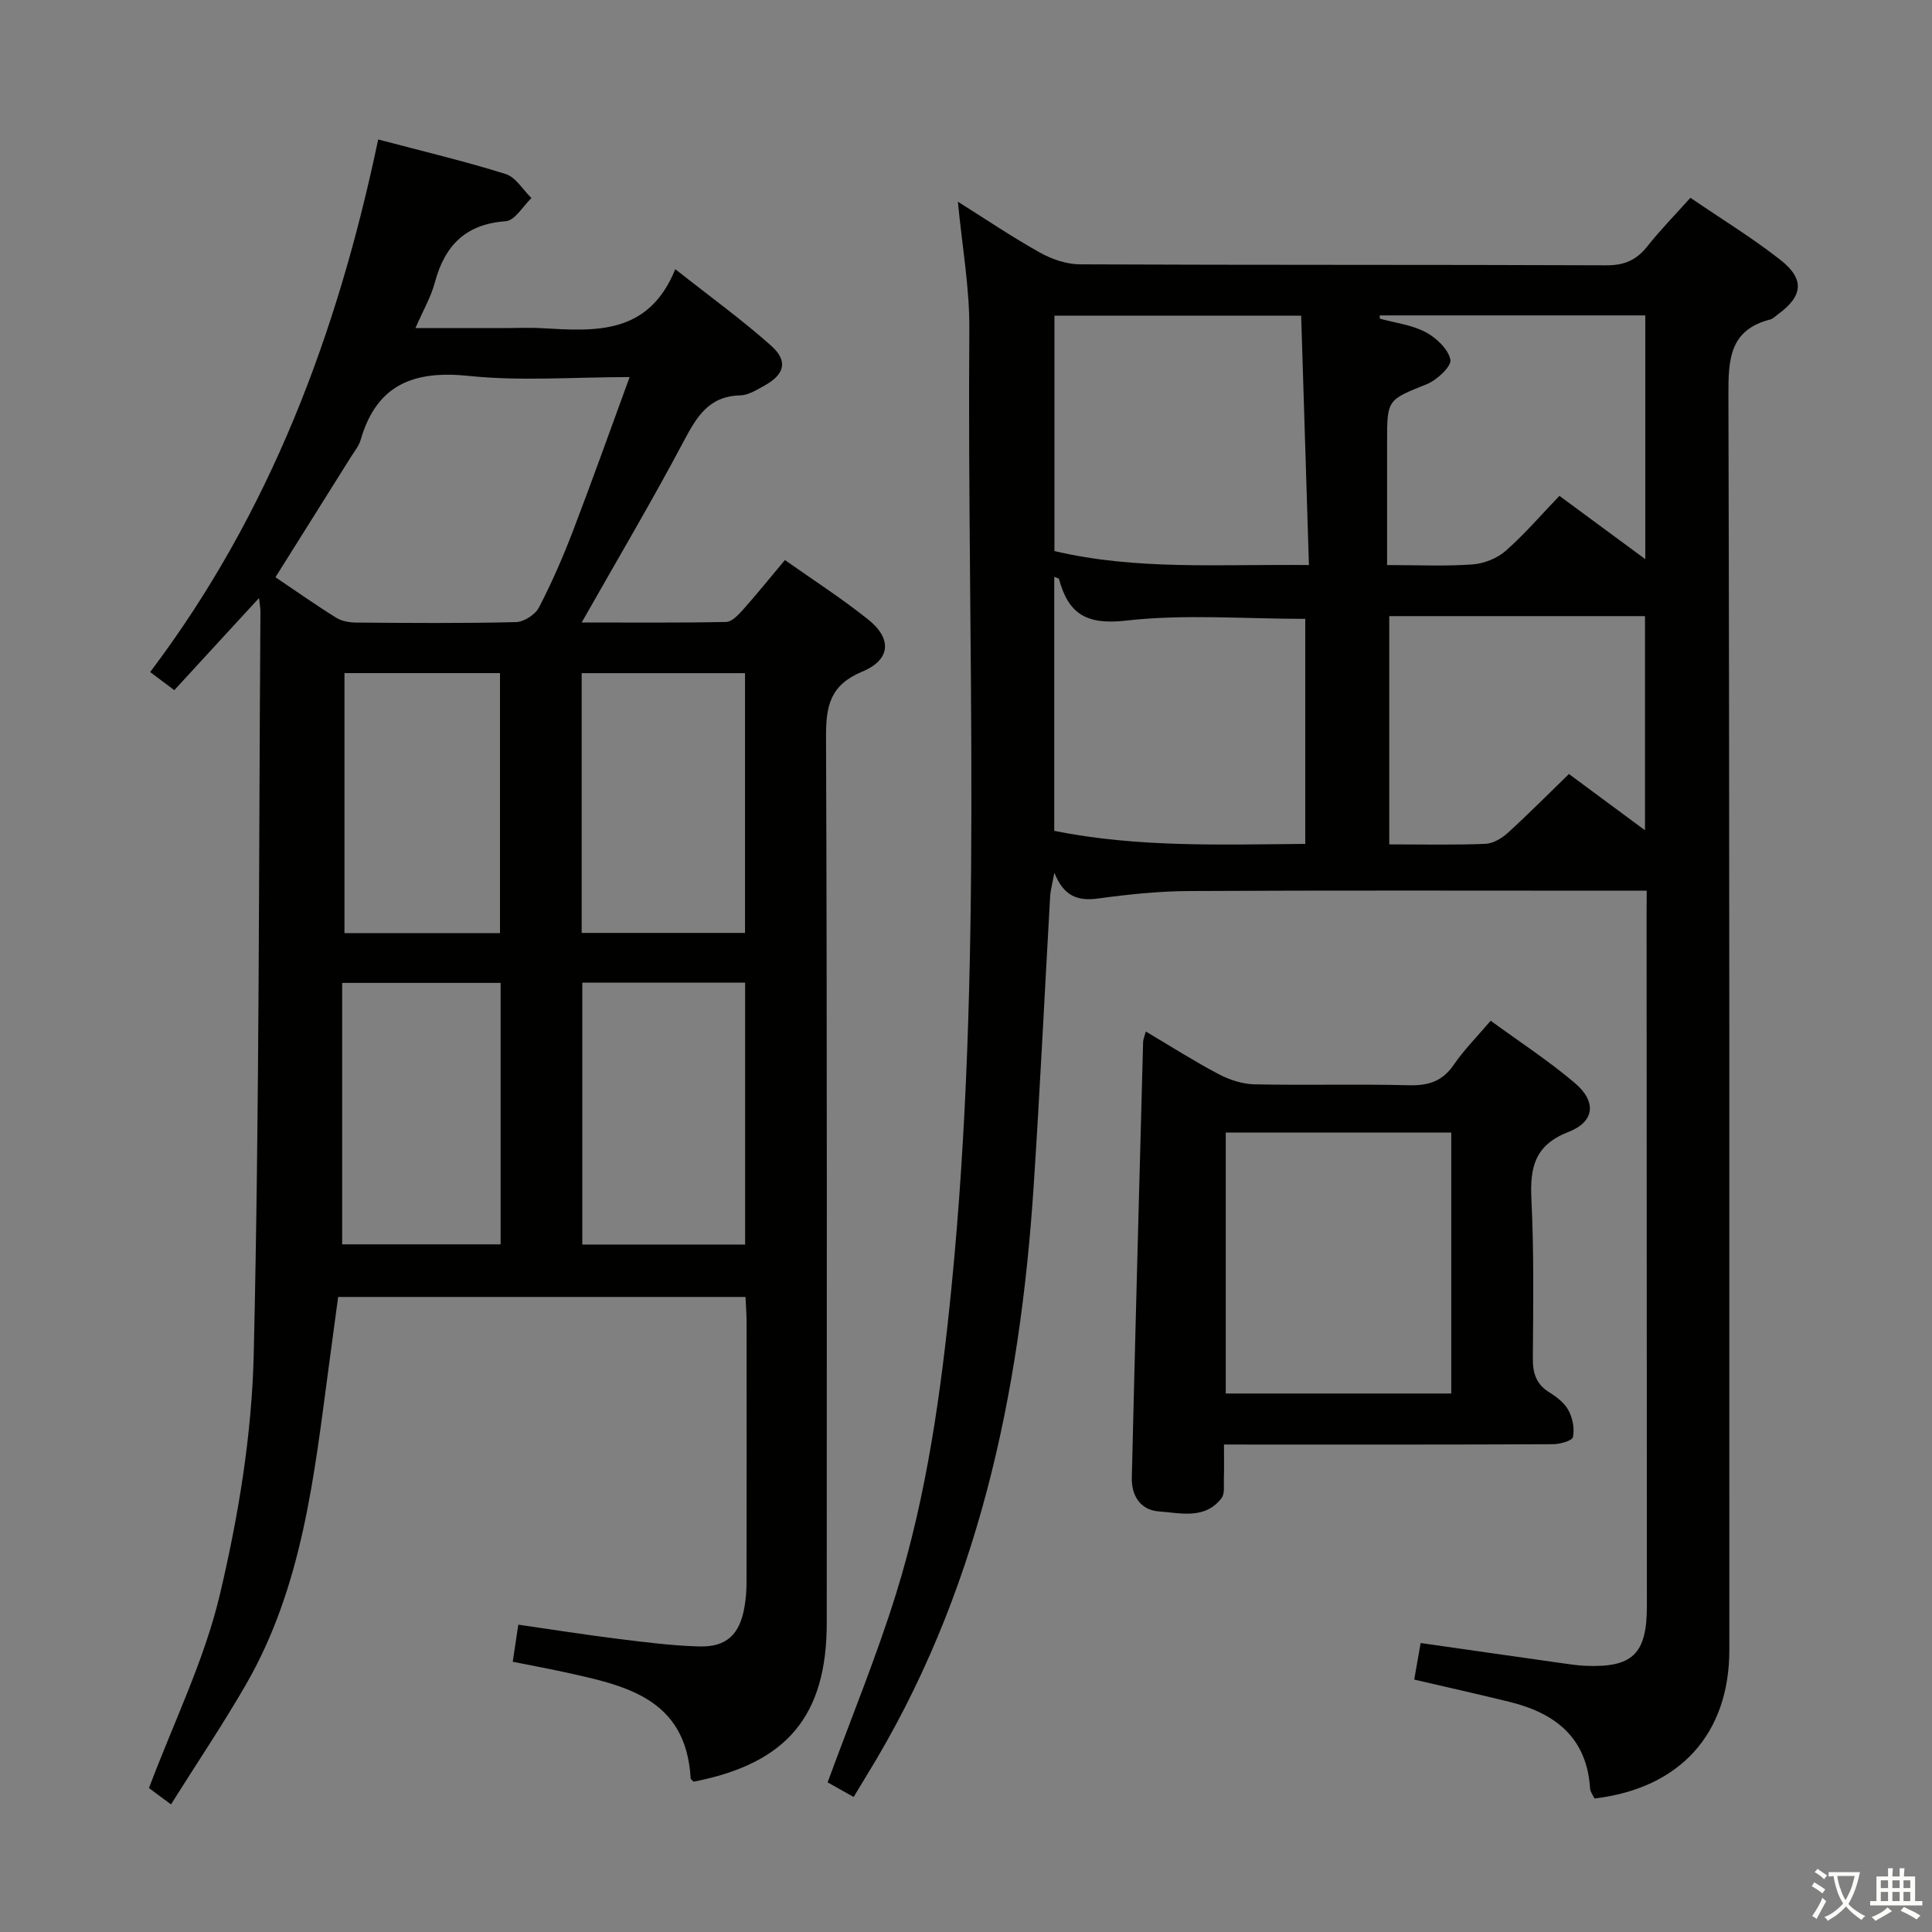 <svg enable-background="new 0 0 400 400" viewBox="0 0 400 400" xmlns="http://www.w3.org/2000/svg"><rect x="0" y="0" width="400" height="400" fill="#808080" stroke="none"/><path d="m377.9 391.2c-.2.3-.4.5-.6.8-.7-.6-1.4-1-2.2-1.5.2-.3.4-.5.5-.8.6.4 1.4.8 2.3 1.5zm-1.8 6.1c-.2-.2-.5-.4-.9-.6.4-.6.8-1.2 1.2-1.9s.7-1.3.9-1.9c.3.3.5.5.8.7-.7 1.3-1.4 2.6-2 3.7zm2.2-9c-.3.3-.5.5-.6.8-.6-.6-1.3-1.1-2-1.5.3-.3.5-.5.6-.7.6.5 1.3.9 2 1.4zm.3.2v-.9h2 4.5c-.3 1.3-.6 2.5-1 3.6s-.9 2.1-1.4 3c.4.5 1 1 1.6 1.4s1.2.8 1.9 1.1c-.3.2-.5.4-.8.8-.4-.3-1-.7-1.6-1.2s-1.2-1.1-1.6-1.6c-.5.6-1.1 1.1-1.7 1.6s-1.4.9-2.1 1.4c-.1-.3-.3-.5-.7-.8.6-.2 1.2-.5 1.9-1s1.4-1.1 2-1.8c-.5-.8-.9-1.6-1.2-2.5s-.6-2-.8-3.2c-.4.1-.7.1-1 .1zm2.5 2.7c.3 1 .7 1.7 1 2.2.3-.5.6-1.1 1-2s.6-1.9.9-3h-3.2-.4c.1.9.3 1.8.7 2.8z" fill="#fbfcfa"/><path d="m396.5 388.5v1.5 3.6h1.5v.9c-.4 0-1 0-1.7 0h-7.9c-.5 0-.9 0-1.2 0v-.9h1.3v-3.5c0-.7 0-1.2 0-1.6h2.4c0-.8 0-1.4 0-1.7h1c0 .3-.1.8-.1 1.7h1.5c0-.8 0-1.4 0-1.7h1c0 .3-.1.9-.1 1.7zm-8.2 9.2c-.2-.3-.5-.5-.8-.8.8-.3 1.4-.6 1.9-.9s1-.7 1.4-1.1c.3.3.6.5.9.8-1.6 1-2.8 1.6-3.4 2zm2.6-6.8v-1.6h-1.5v1.6zm0 2.7v-1.9h-1.5v1.9zm2.4-2.7v-1.6h-1.5v1.6zm0 2.7v-1.9h-1.5v1.9zm.2 2 .7-.8c.4.2.9.5 1.6.8s1.3.7 1.8 1c-.3.3-.5.5-.8.8-.4-.3-1.5-1-3.3-1.8zm2-4.7v-1.6h-1.4v1.6zm0 2.7v-1.9h-1.4v1.9z" fill="#fbfcfa"/><g fill="#010100"><path d="m340.93 184.41c-2.16 0-3.94 0-5.72 0-29.66 0-59.32-.09-88.99.07-6.29.03-12.61.69-18.84 1.54-4.13.56-7.1-.34-9.09-5.34-.43 2.41-.8 3.66-.87 4.94-1.14 19.92-2.09 39.86-3.4 59.78-2.83 43.26-11.54 84.88-34.71 122.39-.78 1.27-1.54 2.55-2.57 4.25-2.01-1.13-3.93-2.21-5.39-3.02 4.87-13.29 10.12-26.02 14.19-39.12 6.38-20.52 9.3-41.76 11.43-63.11 6.58-66.13 3.23-132.44 3.72-198.68.06-8.57-1.5-17.14-2.37-26.35 5.81 3.65 11.26 7.34 16.98 10.53 2.47 1.38 5.51 2.43 8.3 2.44 36.33.16 72.66.05 108.98.2 3.74.02 6.25-1.1 8.5-3.95 2.66-3.36 5.68-6.44 8.9-10.03 6.43 4.39 12.82 8.29 18.66 12.88 5.06 3.98 4.63 7.48-.5 11.22-.54.39-1.05.95-1.65 1.1-8.37 2.15-8.66 8.19-8.64 15.49.24 86.65.19 173.31.19 259.96 0 17.37-10.21 28.66-27.92 30.76-.29-.64-.86-1.35-.91-2.09-.67-10.49-7.18-15.56-16.58-17.89-6.42-1.59-12.89-3.02-19.83-4.64.44-2.51.86-4.88 1.33-7.57 9.95 1.42 19.73 2.83 29.52 4.21 1.48.21 2.97.43 4.46.5 9.89.45 12.87-2.41 12.86-12.38-.01-47.49-.04-94.99-.06-142.48.02-1.63.02-3.27.02-5.61zm-71.54-119.06c-17.99 0-34.41 0-51.08 0v48.74c17.12 4.04 34.41 2.68 52.69 2.9-.54-17.37-1.07-34.37-1.61-51.64zm.85 109.37c0-15.98 0-31.53 0-46.59-12.62 0-25-1.02-37.11.36-8.14.93-11.93-1.35-13.87-8.6-.05-.18-.51-.25-.99-.47v52.6c17.21 3.46 34.44 2.84 51.97 2.7zm15.41-109.42c.01.23.02.46.04.68 3.18.87 6.61 1.28 9.46 2.78 2.21 1.17 4.69 3.51 5.14 5.71.27 1.35-2.76 4.2-4.85 5.05-8.18 3.31-8.26 3.11-8.26 11.97v7.98 17.52c6.4 0 12.06.27 17.67-.13 2.37-.17 5.09-1.24 6.87-2.8 3.97-3.49 7.44-7.55 11.14-11.4 6.15 4.53 11.76 8.67 17.78 13.11 0-17.44 0-33.84 0-50.47-18.53 0-36.76 0-54.99 0zm39.18 94.95c4.92 3.64 10.08 7.46 15.75 11.65 0-15.31 0-29.81 0-44.34-17.91 0-35.45 0-52.95 0v47.26c6.93 0 13.42.15 19.9-.11 1.59-.06 3.4-1.14 4.64-2.27 4.29-3.9 8.38-8.04 12.66-12.19z"/><path d="m78.3 28.87c9.46 2.51 18.02 4.53 26.39 7.16 2.09.66 3.58 3.27 5.34 4.98-1.76 1.67-3.44 4.66-5.31 4.79-8.33.59-12.64 5.02-14.69 12.69-.8 2.99-2.42 5.76-4.02 9.44h17.74c2.83 0 5.67-.14 8.5.02 10.99.63 22.02 1.44 27.56-12.22 7.25 5.73 13.81 10.47 19.83 15.83 3.57 3.18 2.83 5.94-1.34 8.26-1.59.88-3.34 2-5.04 2.04-6.53.15-9.02 4.44-11.72 9.52-6.6 12.45-13.79 24.59-21.11 37.5 10.14 0 20.03.09 29.91-.11 1.17-.02 2.5-1.43 3.44-2.48 2.88-3.23 5.59-6.6 8.73-10.34 5.78 4.09 11.75 7.92 17.26 12.33 4.94 3.96 4.65 8.32-1.25 10.77-6.63 2.76-7.52 7.04-7.5 13.48.24 61.15.15 122.29.15 183.44 0 19.3-8.23 29.13-27.55 32.91-.22-.23-.61-.46-.63-.71-.96-16.75-13.8-19.27-26.41-22.03-3.38-.74-6.78-1.36-10.42-2.09.38-2.53.72-4.76 1.15-7.68 6.94 1 13.75 2.08 20.59 2.93 5.6.7 11.22 1.42 16.84 1.58 5.69.16 8.41-2.47 9.4-8.18.28-1.63.41-3.3.42-4.95.03-17.99.02-35.99.01-53.98 0-1.64-.13-3.27-.22-5.25-28.02 0-55.75 0-84.34 0-.62 4.57-1.27 9.41-1.92 14.25-3.04 22.72-5.42 45.65-17.2 66.05-4.8 8.31-10.17 16.29-15.49 24.76-2.28-1.69-3.82-2.84-4.56-3.38 5.13-13.63 11.47-26.47 14.68-40.05 3.84-16.23 6.62-33.06 7.01-49.7 1.2-51.27 1.03-102.58 1.39-153.87 0-.62-.12-1.25-.29-2.77-6.13 6.66-11.76 12.79-17.54 19.08-1.7-1.27-2.98-2.23-5-3.75 24.78-32.8 38.8-70.15 47.21-110.27zm52.06 49.2c-11.71 0-22.59.88-33.26-.24-11.41-1.19-19.11 1.73-22.44 13.27-.36 1.24-1.26 2.32-1.97 3.45-5.17 8.26-10.36 16.51-15.66 24.96 4.32 2.91 8.4 5.79 12.62 8.41 1.17.73 2.8.97 4.23.98 10.98.08 21.97.17 32.95-.1 1.65-.04 3.99-1.55 4.76-3.04 2.67-5.14 4.99-10.49 7.07-15.91 3.95-10.33 7.66-20.76 11.7-31.78zm-9.8 125.38v54.22h33.71c0-18.21 0-36.09 0-54.22-11.38 0-22.43 0-33.71 0zm33.69-64.08c-11.42 0-22.49 0-33.82 0v53.78h33.82c0-18.19 0-35.94 0-53.78zm-50.6 64.13c-11.05 0-21.59 0-32.81 0v54.13h32.81c0-18.12 0-35.86 0-54.13zm-32.33-10.31h32.2c0-18.14 0-35.88 0-53.83-10.86 0-21.41 0-32.2 0z"/><path d="m253.41 299.07c0 2.65.05 4.92-.02 7.2-.04 1.32.21 2.99-.48 3.89-3.42 4.49-8.45 3.09-12.92 2.77-3.9-.27-5.75-3.29-5.66-7.01.72-30.08 1.53-60.15 2.34-90.22.01-.47.24-.94.56-2.13 5.14 3.04 9.99 6.14 15.06 8.81 2.24 1.18 4.93 2.07 7.43 2.12 10.65.23 21.31-.08 31.96.19 4.02.1 6.94-.78 9.3-4.23 2.13-3.12 4.85-5.83 7.65-9.13 6.03 4.41 12.03 8.31 17.45 12.92 4.49 3.81 4.11 7.98-1.32 10.09-6.99 2.72-8.02 7.3-7.7 13.88.54 10.96.38 21.96.3 32.95-.03 3.12.67 5.42 3.44 7.12 1.53.94 3.14 2.21 3.95 3.73.85 1.6 1.28 3.79.91 5.51-.17.78-2.71 1.48-4.18 1.48-20.64.1-41.28.07-61.93.07-1.82-.01-3.63-.01-6.14-.01zm.37-10.56h46.69c0-18.17 0-36.02 0-54.02-15.73 0-31.1 0-46.69 0z"/></g></svg>